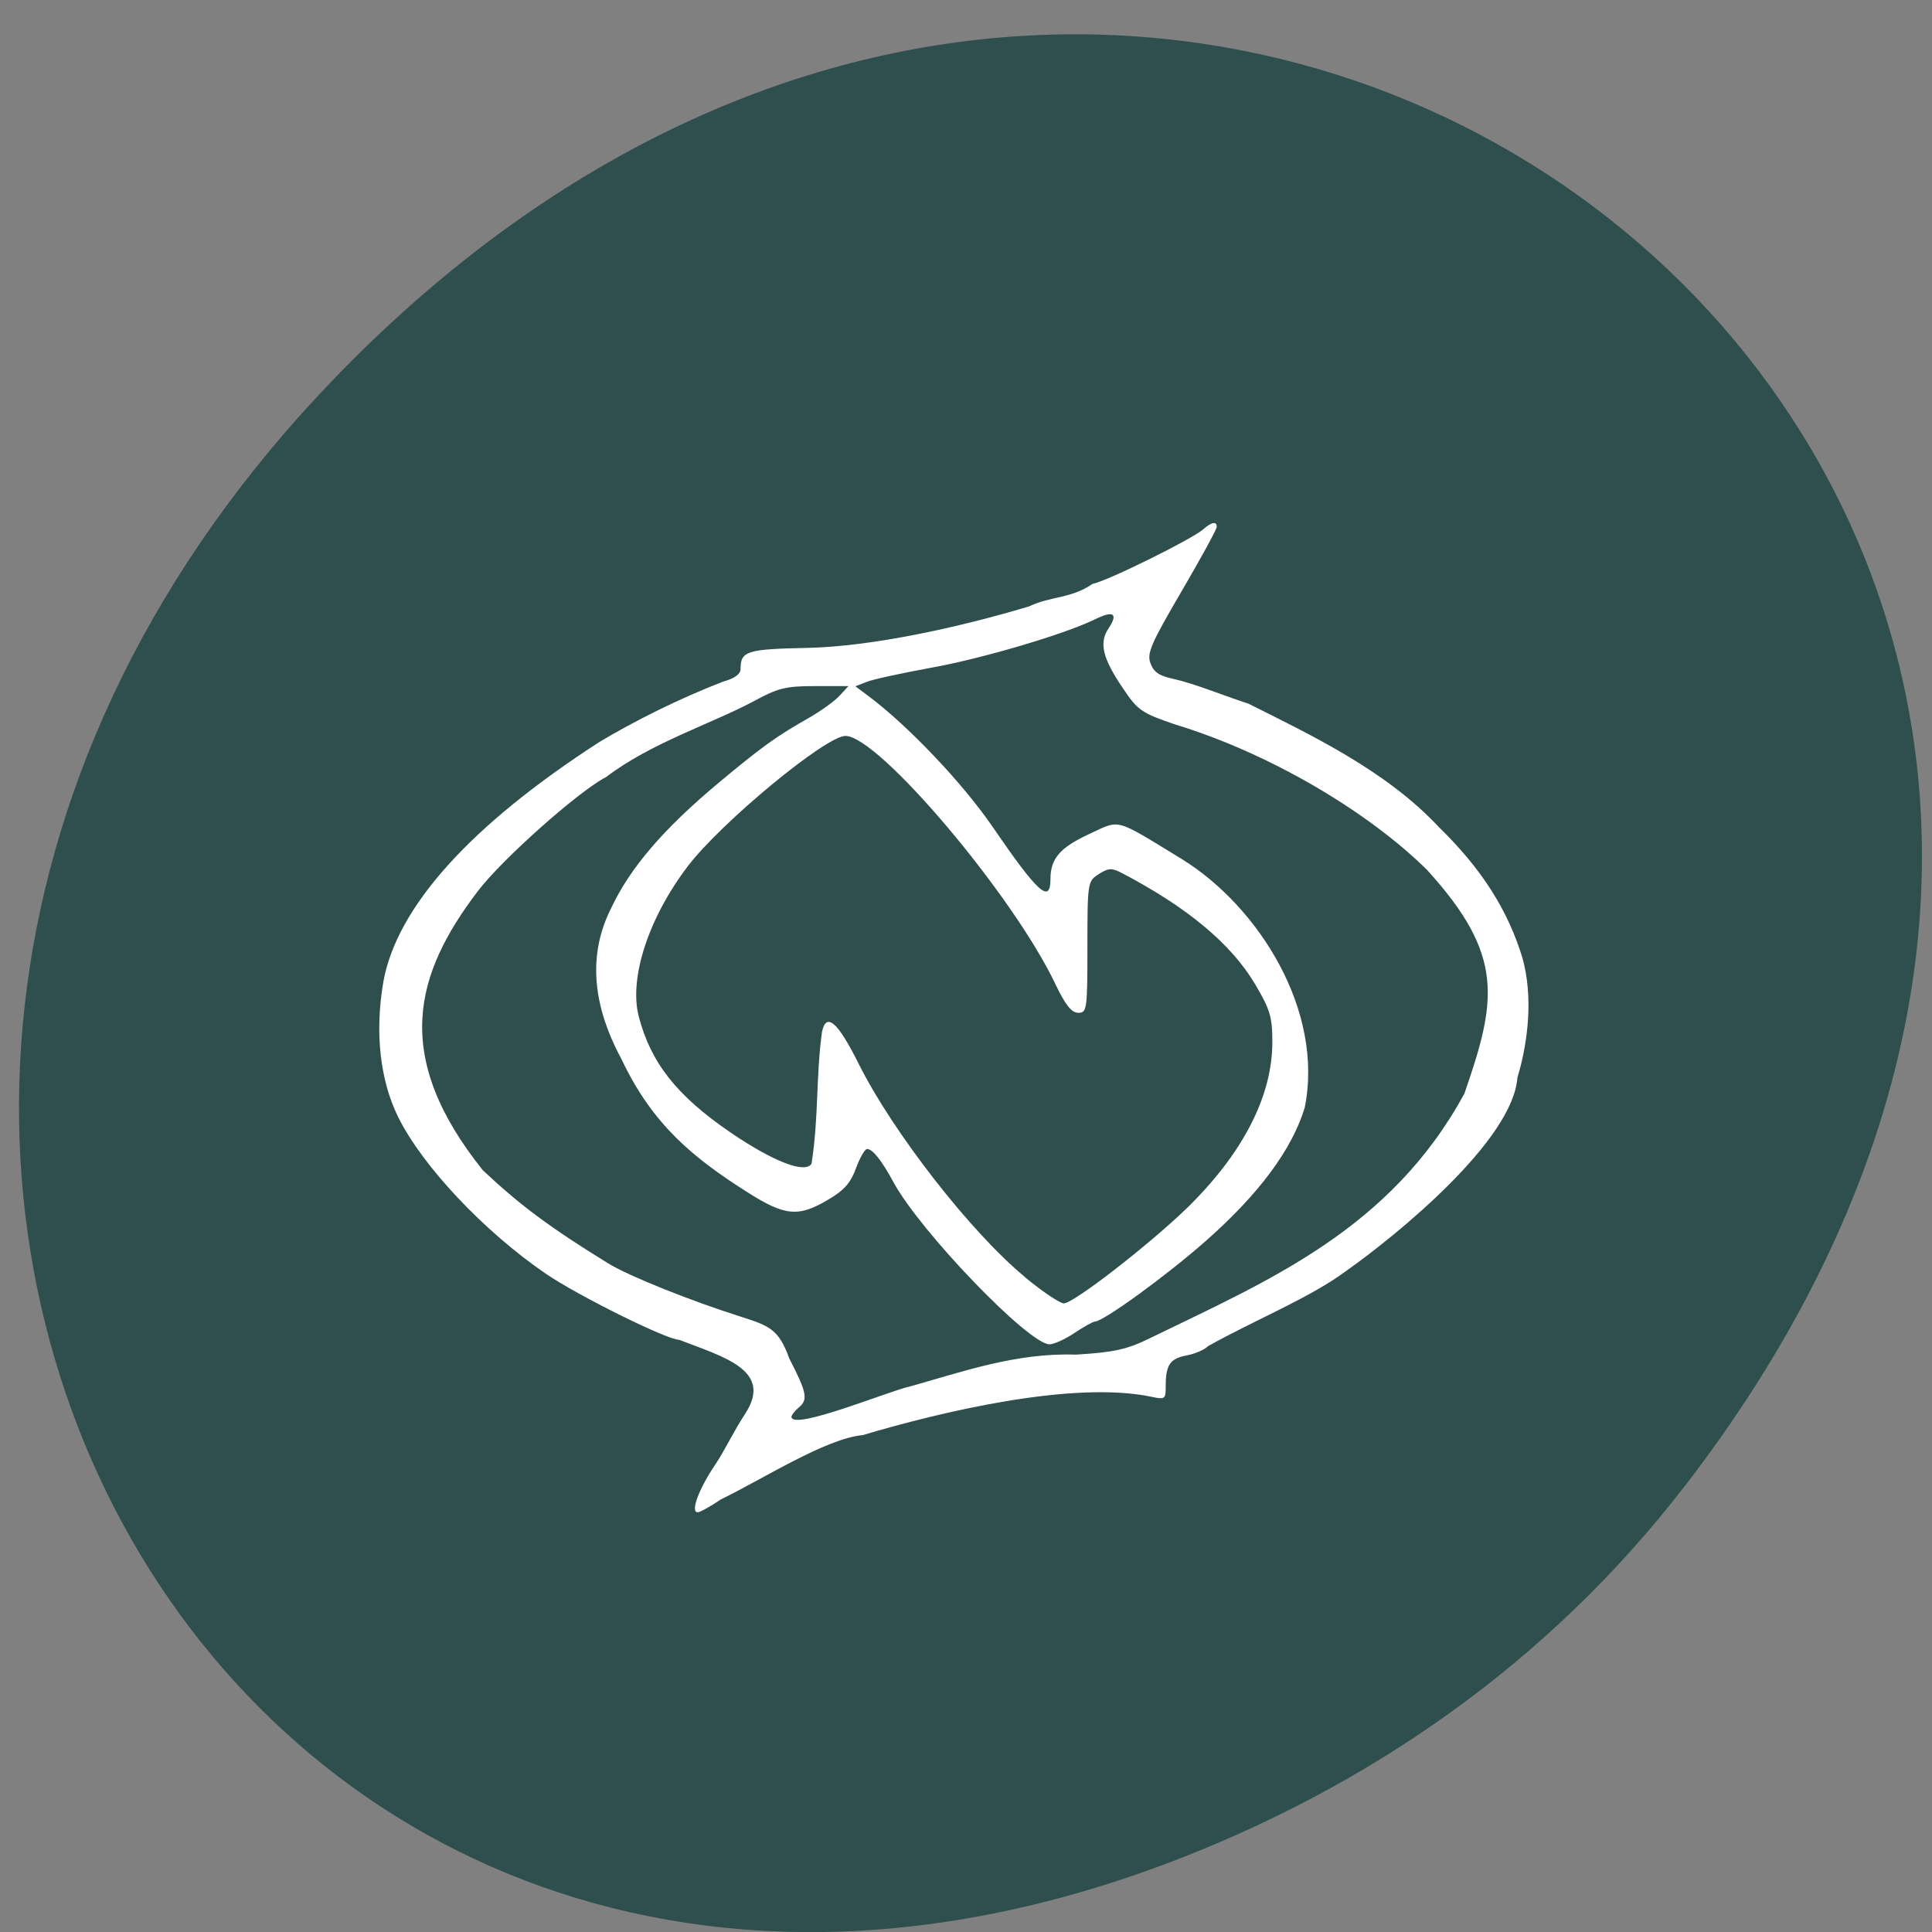 <svg xmlns="http://www.w3.org/2000/svg" viewBox="0 0 32 32"><rect x="0" y="0" width="32" height="32" fill="#808080" stroke="none"/><path d="m 27.906 24.613 c 12.391 -16.07 -7.242 -32.367 -21.426 -19.266 c -13.359 12.34 -3.137 31.516 12.832 25.523 c 3.328 -1.254 6.32 -3.305 8.594 -6.258" fill="#2f4e4e"/><path d="m 11.93 24.84 c 0.68 -0.328 1.75 -1.016 2.359 -1.07 c 1.273 -0.379 3.461 -0.906 4.773 -0.637 c 0.238 0.051 0.246 0.043 0.246 -0.176 c 0 -0.355 0.074 -0.457 0.352 -0.508 c 0.141 -0.027 0.297 -0.098 0.348 -0.152 c 0.781 -0.438 1.684 -0.797 2.289 -1.246 c 0.855 -0.605 2.762 -2.164 2.836 -3.203 c 0.184 -0.605 0.258 -1.348 0.086 -1.973 c -0.242 -0.801 -0.68 -1.488 -1.391 -2.18 c -0.883 -0.945 -2.145 -1.535 -3.148 -2.039 c -0.422 -0.137 -0.875 -0.328 -1.254 -0.414 c -0.227 -0.047 -0.32 -0.113 -0.371 -0.258 c -0.063 -0.164 0.016 -0.336 0.516 -1.191 c 0.32 -0.547 0.582 -1.027 0.582 -1.066 c 0 -0.098 -0.086 -0.082 -0.227 0.043 c -0.184 0.16 -1.57 0.848 -1.832 0.902 c -0.355 0.246 -0.688 0.199 -1.047 0.371 c -1.195 0.359 -2.621 0.664 -3.664 0.688 c -1.016 0.02 -1.117 0.051 -1.117 0.352 c 0 0.082 -0.102 0.156 -0.289 0.207 c -0.711 0.273 -1.469 0.652 -2.043 0.996 c -2.145 1.383 -3.367 2.742 -3.586 3.984 c -0.141 0.828 -0.055 1.625 0.25 2.238 c 0.402 0.809 1.418 1.887 2.438 2.586 c 0.523 0.359 2.01 1.098 2.215 1.098 c 0.738 0.285 1.563 0.504 1.09 1.227 c -0.184 0.277 -0.336 0.605 -0.492 0.836 c -0.277 0.41 -0.418 0.793 -0.293 0.793 c 0.039 0 0.207 -0.094 0.375 -0.207 m 1.176 -1.363 c 0 -0.035 0.051 -0.105 0.117 -0.16 c 0.164 -0.133 0.145 -0.242 -0.152 -0.82 c -0.172 -0.48 -0.332 -0.539 -0.785 -0.684 c -0.852 -0.27 -1.867 -0.676 -2.211 -0.887 c -0.957 -0.59 -1.445 -0.949 -2.078 -1.543 c -1.523 -1.902 -1.121 -3.258 -0.086 -4.621 c 0.402 -0.531 1.684 -1.668 2.125 -1.891 c 0.742 -0.566 1.715 -0.871 2.434 -1.25 c 0.414 -0.227 0.539 -0.258 1.027 -0.258 h 0.555 l -0.148 0.16 c -0.078 0.086 -0.301 0.246 -0.488 0.355 c -0.563 0.32 -0.785 0.48 -1.504 1.078 c -0.918 0.766 -1.477 1.414 -1.793 2.09 c -0.492 0.977 -0.145 1.906 0.18 2.508 c 0.508 1.074 1.191 1.629 2.078 2.191 c 0.625 0.398 0.848 0.418 1.344 0.121 c 0.262 -0.152 0.371 -0.281 0.457 -0.52 c 0.063 -0.172 0.145 -0.316 0.184 -0.316 c 0.09 0 0.242 0.191 0.434 0.547 c 0.445 0.82 2.242 2.688 2.586 2.688 c 0.074 0 0.262 -0.086 0.414 -0.188 c 0.156 -0.105 0.309 -0.188 0.336 -0.188 c 0.141 0 1.199 -0.77 1.848 -1.344 c 0.867 -0.766 1.418 -1.504 1.629 -2.199 c 0.324 -1.605 -0.758 -3.324 -2.027 -4.113 c -1.145 -0.699 -1.016 -0.664 -1.555 -0.414 c -0.469 0.219 -0.629 0.402 -0.629 0.738 c 0 0.422 -0.207 0.234 -0.961 -0.867 c -0.496 -0.723 -1.398 -1.672 -2.051 -2.16 l -0.219 -0.164 l 0.18 -0.07 c 0.098 -0.043 0.574 -0.145 1.059 -0.234 c 0.852 -0.152 2.23 -0.559 2.738 -0.809 c 0.301 -0.148 0.379 -0.09 0.215 0.156 c -0.16 0.238 -0.098 0.496 0.246 1 c 0.238 0.355 0.309 0.402 0.848 0.586 c 1.605 0.488 3.223 1.465 4.18 2.41 c 1.293 1.418 1.156 2.164 0.621 3.707 c -1.23 2.262 -3.266 3.105 -5.207 4.051 c -0.383 0.188 -0.594 0.234 -1.227 0.273 c -0.992 -0.035 -1.898 0.289 -2.762 0.531 c -0.266 0.047 -1.922 0.73 -1.949 0.504 m 3.867 -2.32 c -0.895 -0.738 -2.188 -2.398 -2.754 -3.531 c -0.348 -0.699 -0.539 -0.863 -0.609 -0.527 c -0.102 0.762 -0.051 1.395 -0.172 2.18 c -0.105 0.172 -0.637 -0.035 -1.352 -0.523 c -0.887 -0.609 -1.313 -1.152 -1.512 -1.922 c -0.16 -0.633 0.164 -1.629 0.816 -2.484 c 0.555 -0.727 2.285 -2.156 2.609 -2.156 c 0.547 0 2.77 2.625 3.477 4.109 c 0.168 0.352 0.27 0.477 0.379 0.477 c 0.145 0 0.152 -0.055 0.152 -1.086 c 0 -1.074 0.004 -1.094 0.188 -1.211 c 0.16 -0.102 0.215 -0.105 0.379 -0.02 c 1.082 0.566 1.813 1.172 2.211 1.844 c 0.25 0.422 0.285 0.547 0.285 0.957 c 0 0.902 -0.492 1.855 -1.43 2.766 c -0.648 0.621 -1.859 1.559 -2.023 1.563 c -0.066 0 -0.355 -0.195 -0.645 -0.434" fill="#fff"/></svg>